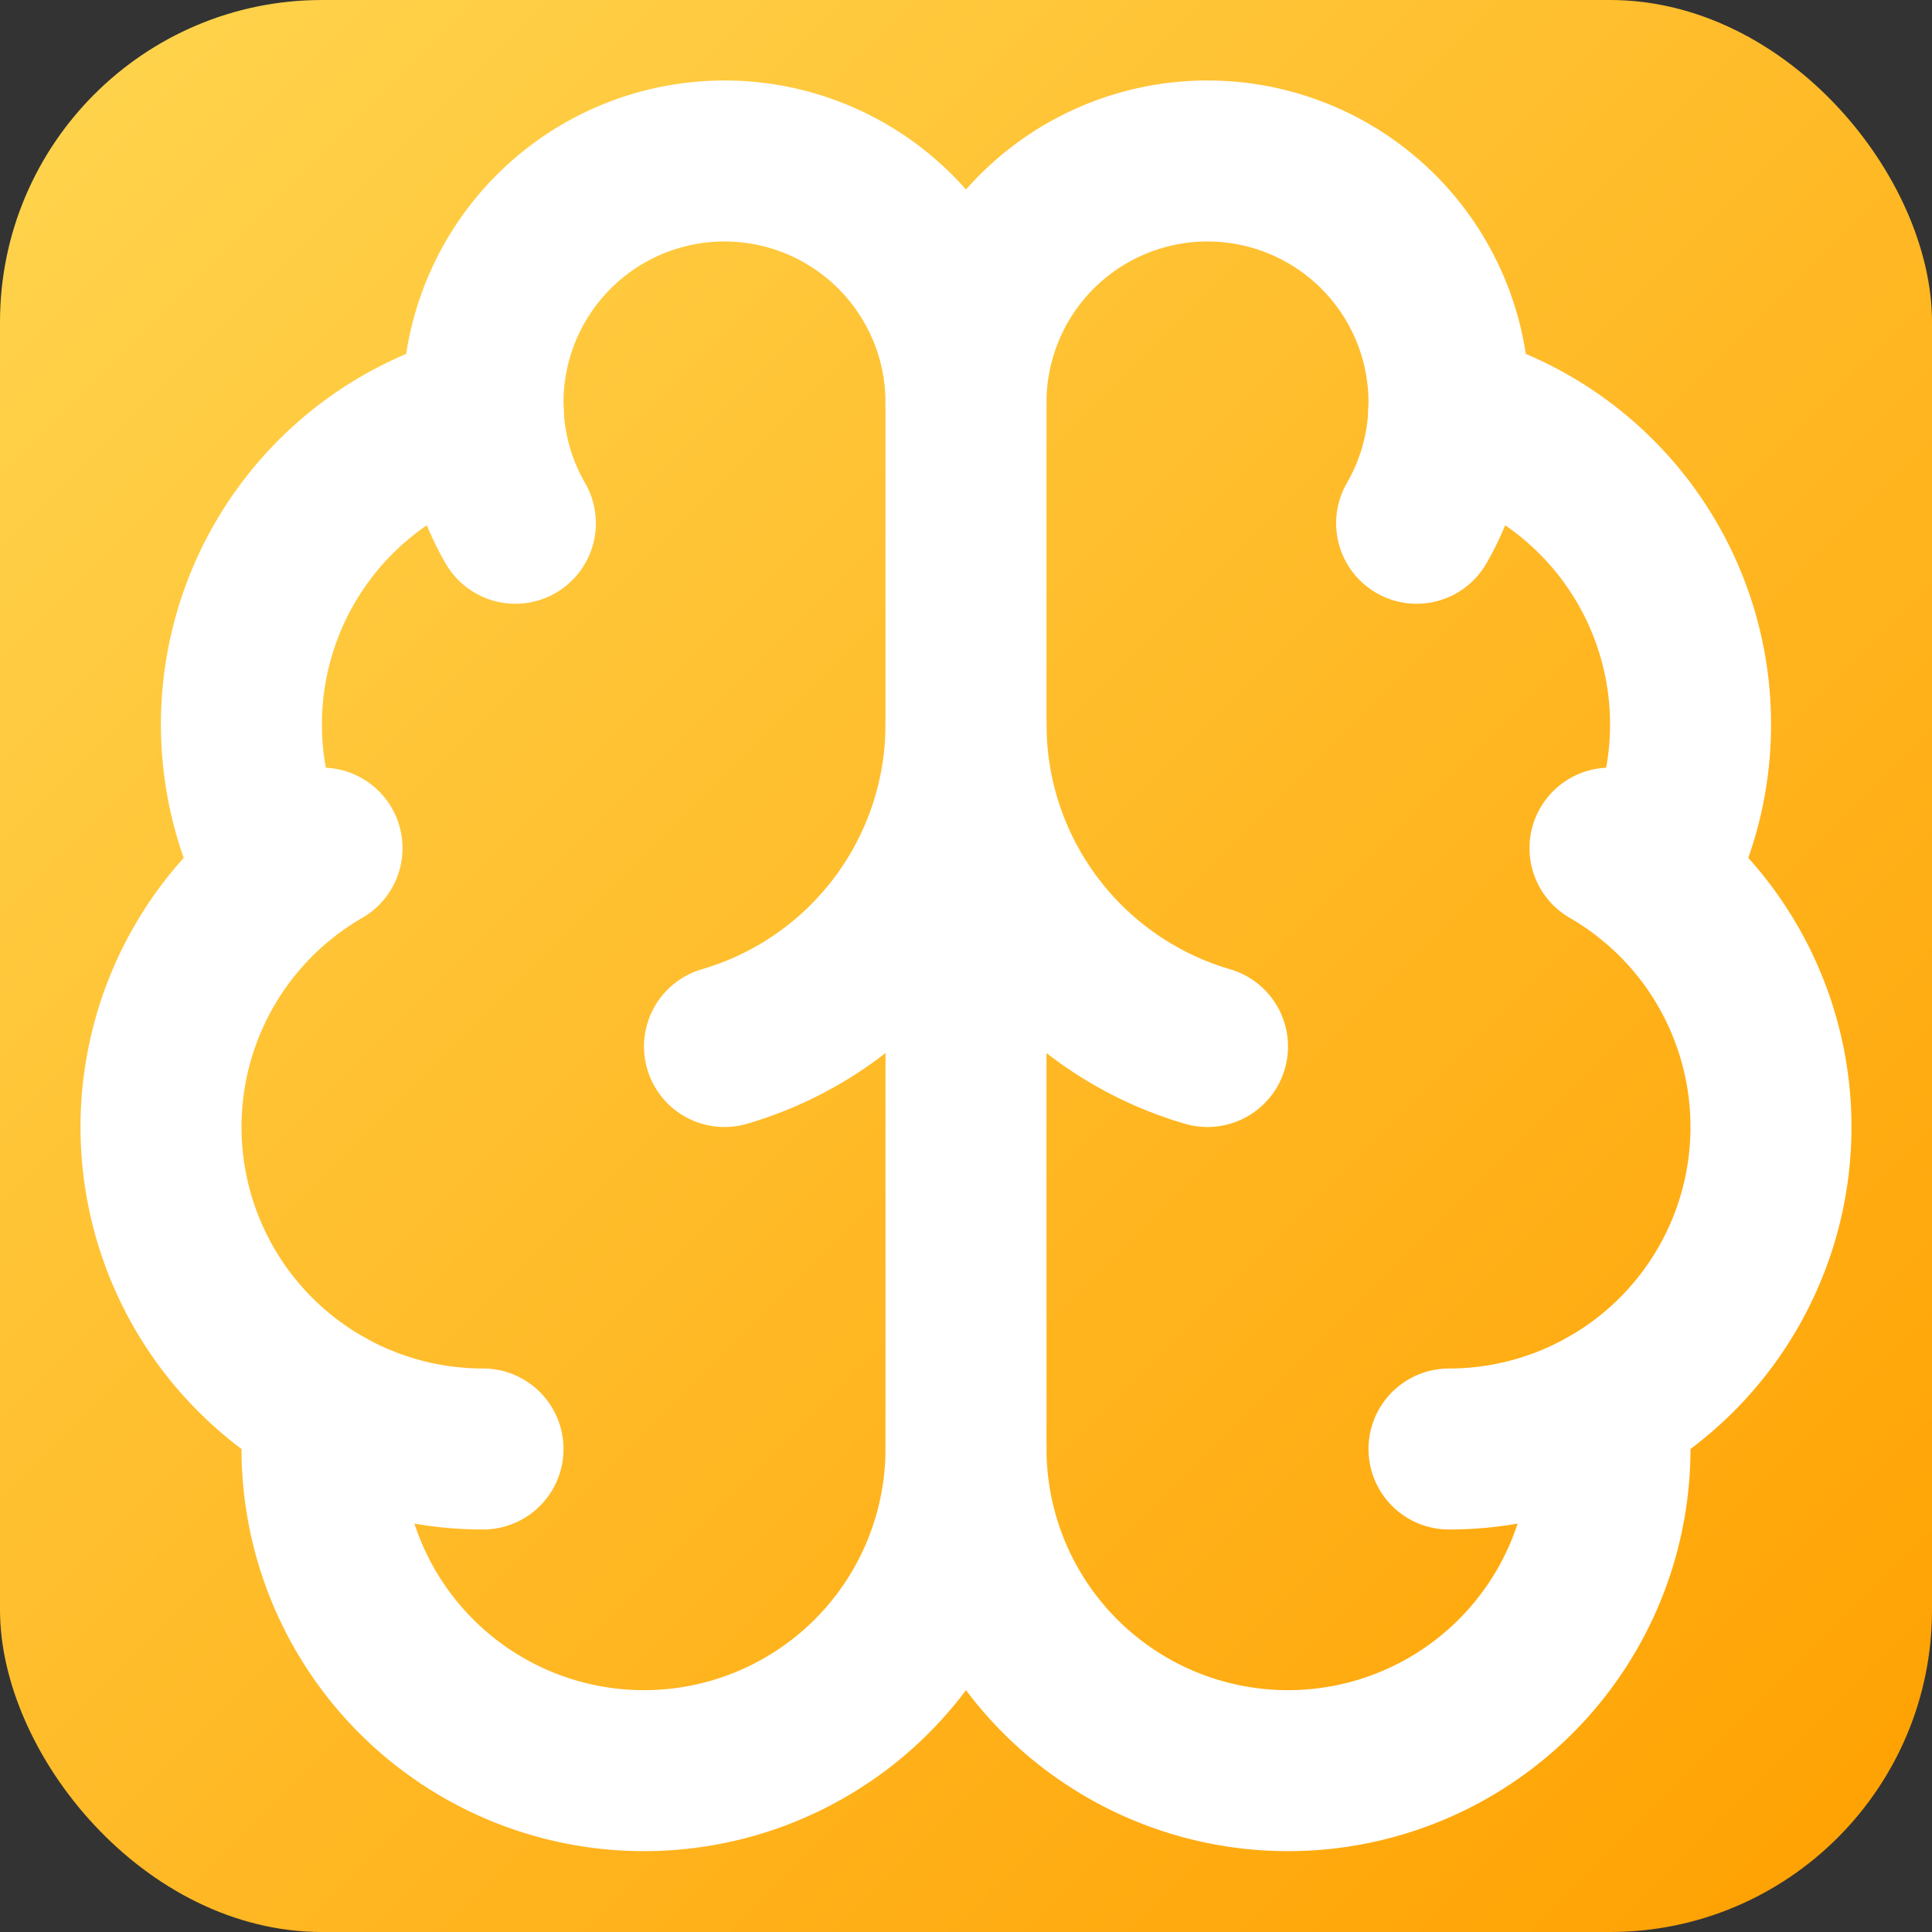 <svg xmlns="http://www.w3.org/2000/svg" width="24" height="24" viewBox="0 0 24 24" fill="none">
  <rect x="0" y="0" width="24" height="24" fill="#333333" stroke="none"/>
  <!-- Amber gradient definition -->
  <defs>
    <linearGradient id="amberGradient" x1="0" y1="0" x2="24" y2="24" gradientUnits="userSpaceOnUse">
      <stop offset="0%" stop-color="#FFD54F"/>  <!-- Light amber -->
      <stop offset="100%" stop-color="#FFA000"/> <!-- Deep amber -->
    </linearGradient>
  </defs>

  <!-- Amber gradient square background -->
  <rect width="24" height="24" fill="url(#amberGradient)" rx="4"/>

  <!-- White brain icon -->
  <g stroke="white" stroke-width="2" stroke-linecap="round" stroke-linejoin="round">
    <path d="M12 18V5"/>
    <path d="M15 13a4.17 4.17 0 0 1-3-4 4.17 4.17 0 0 1-3 4"/>
    <path d="M17.598 6.5A3 3 0 1 0 12 5a3 3 0 1 0-5.598 1.5"/>
    <path d="M17.997 5.125a4 4 0 0 1 2.526 5.77"/>
    <path d="M18 18a4 4 0 0 0 2-7.464"/>
    <path d="M19.967 17.483A4 4 0 1 1 12 18a4 4 0 1 1-7.967-.517"/>
    <path d="M6 18a4 4 0 0 1-2-7.464"/>
    <path d="M6.003 5.125a4 4 0 0 0-2.526 5.77"/>
  </g>
</svg>
